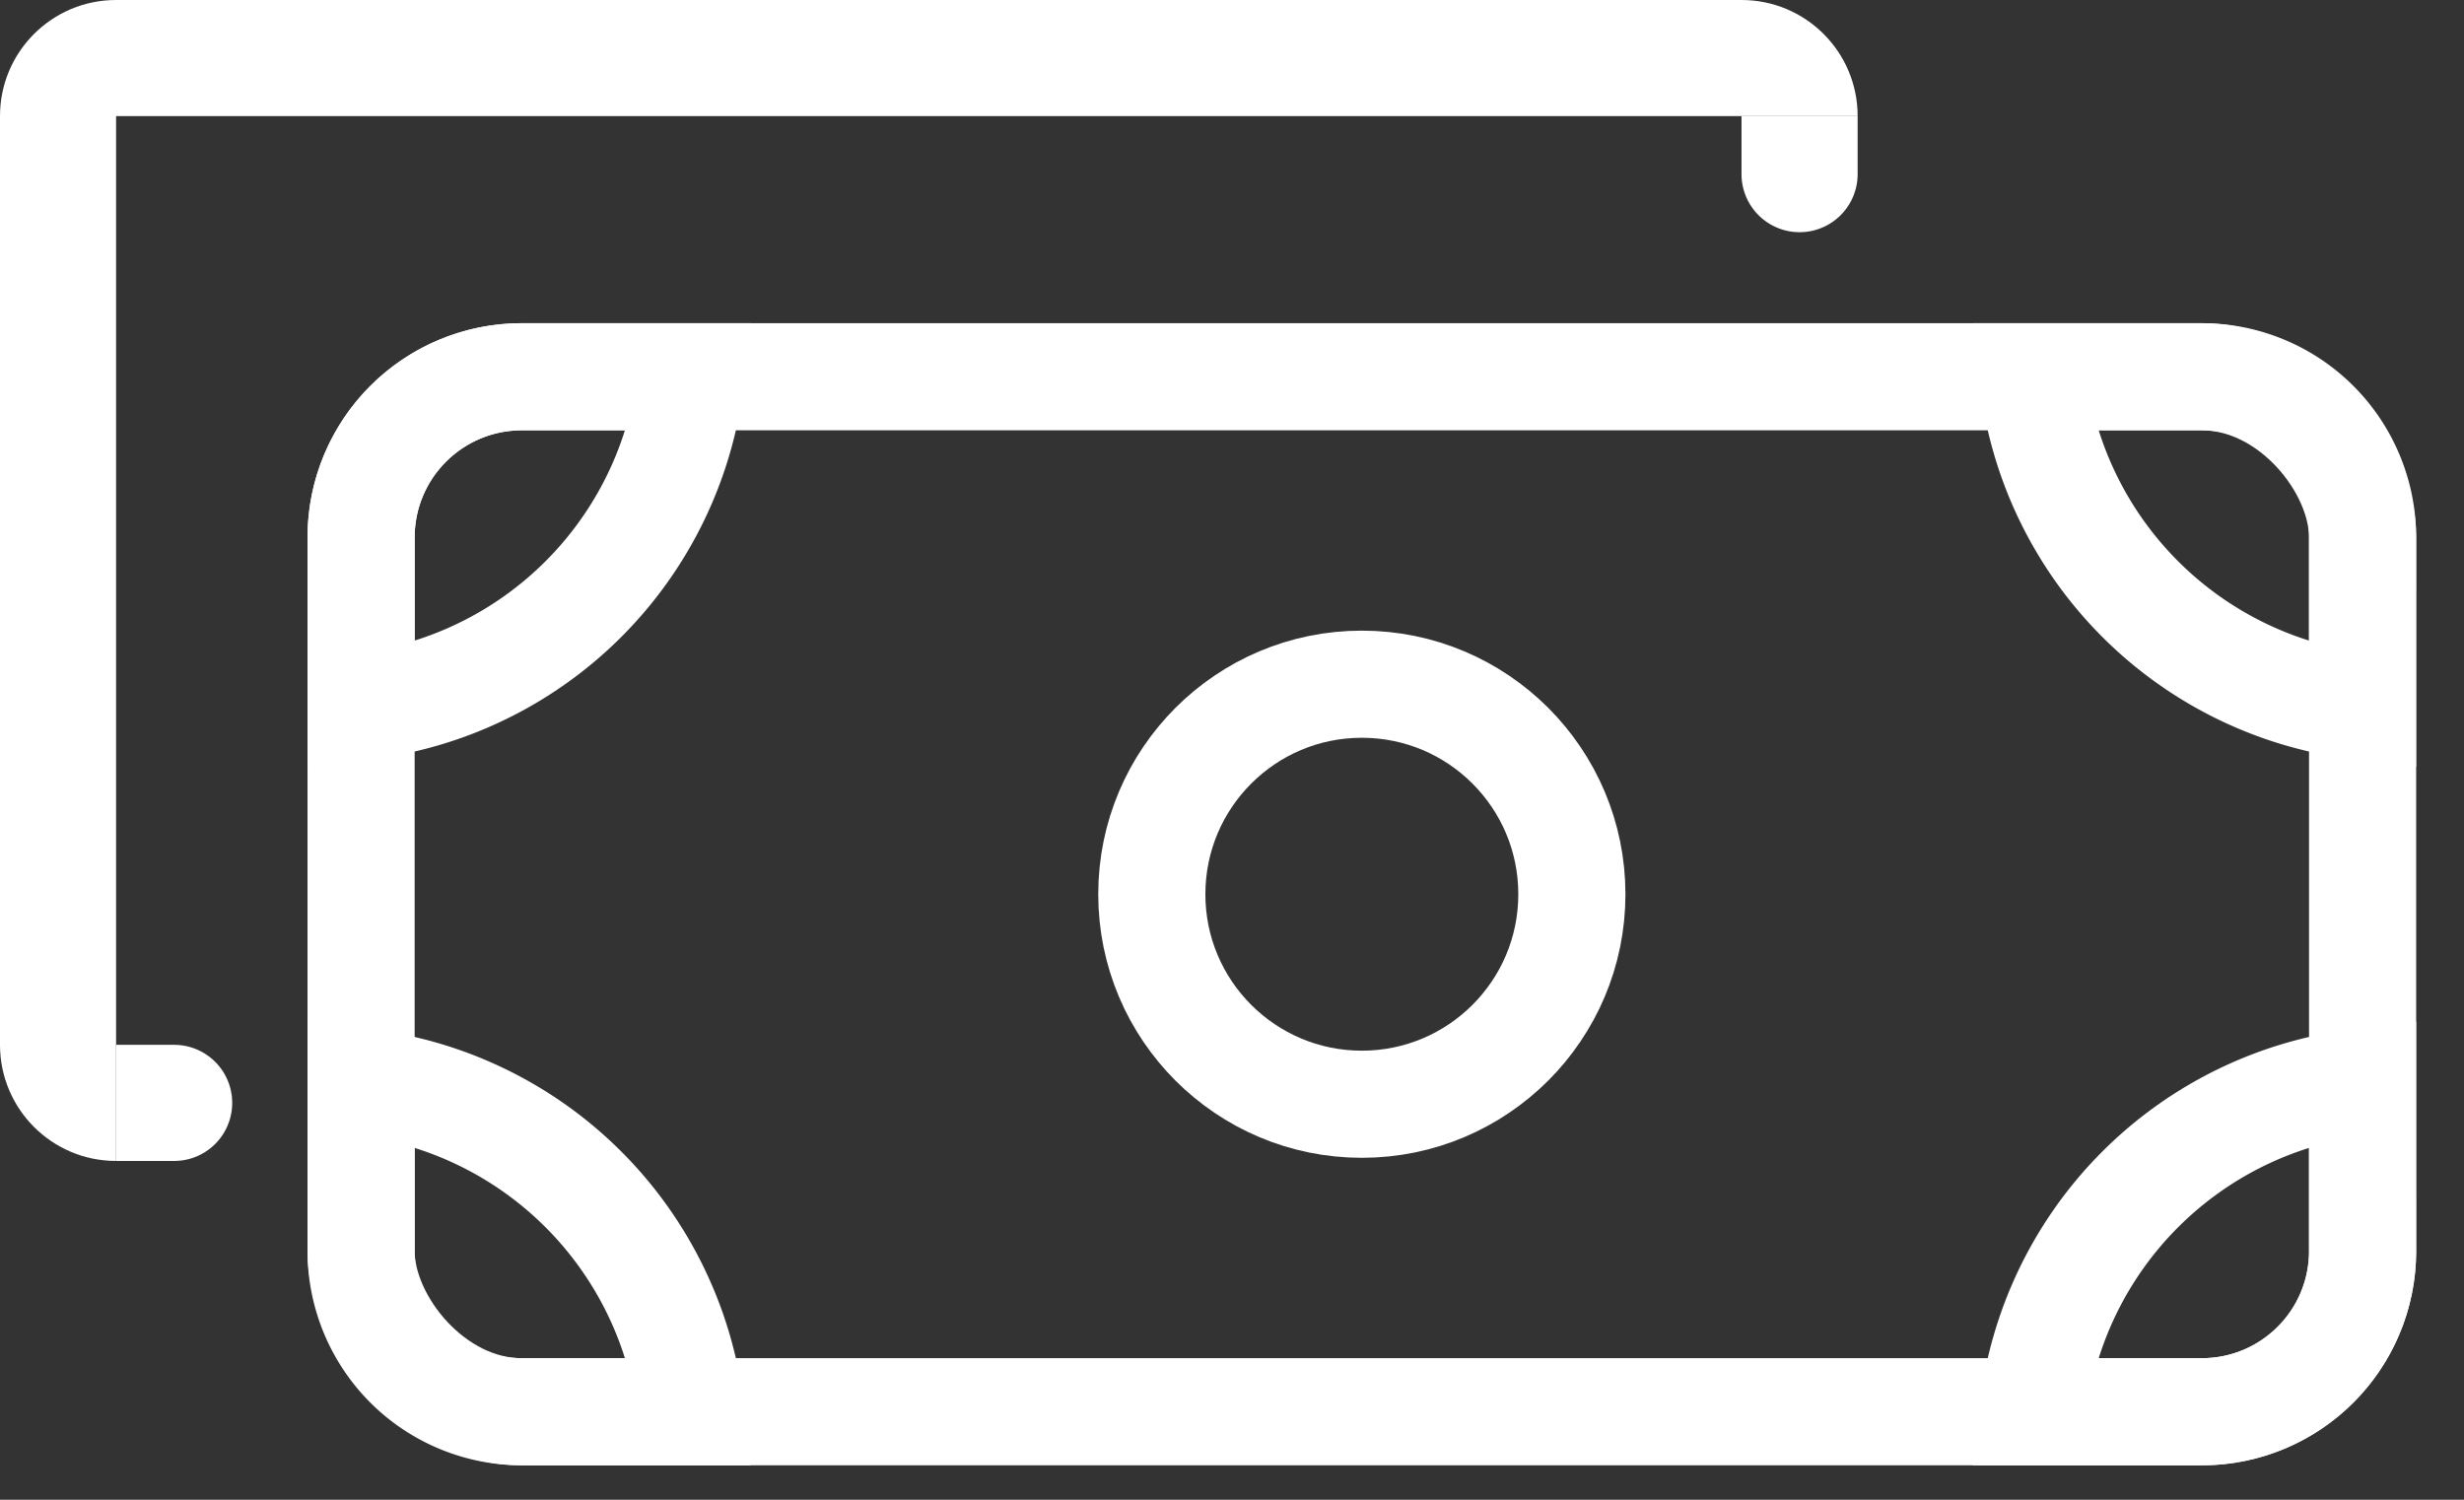 <svg width="46" height="28" fill="none" xmlns="http://www.w3.org/2000/svg"><rect width="100%" height="100%" fill="#333333" stroke="none"/><path d="M6.741 23.357a3 3 0 003 3h3.156a7.003 7.003 0 00-6.156-6.156v3.156zm37.366 0a3 3 0 01-3 3H37.95a7.003 7.003 0 016.156-6.156v3.156zM6.741 10.034a3 3 0 013-3h3.156a7.003 7.003 0 01-6.156 6.156v-3.156zm37.366 0a3 3 0 00-3-3H37.95a7.003 7.003 0 006.156 6.156v-3.156z" stroke="#fff" stroke-width="2"/><rect x="6.741" y="7.034" width="37.366" height="19.323" rx="3" stroke="#fff" stroke-width="2"/><circle cx="25.424" cy="16.695" r="3.921" stroke="#fff" stroke-width="2"/><path d="M2.167 2.167H34.68C34.68.97 33.71 0 32.512 0H2.167C.97 0 0 .97 0 2.167v17.34c0 1.197.97 2.168 2.167 2.168V2.167z" fill="#fff"/><path d="M2.167 19.507h1.084a1.084 1.084 0 010 2.168H2.167v-2.168zM34.68 2.167v1.084a1.084 1.084 0 01-2.168 0V2.167h2.168z" fill="#fff"/></svg>